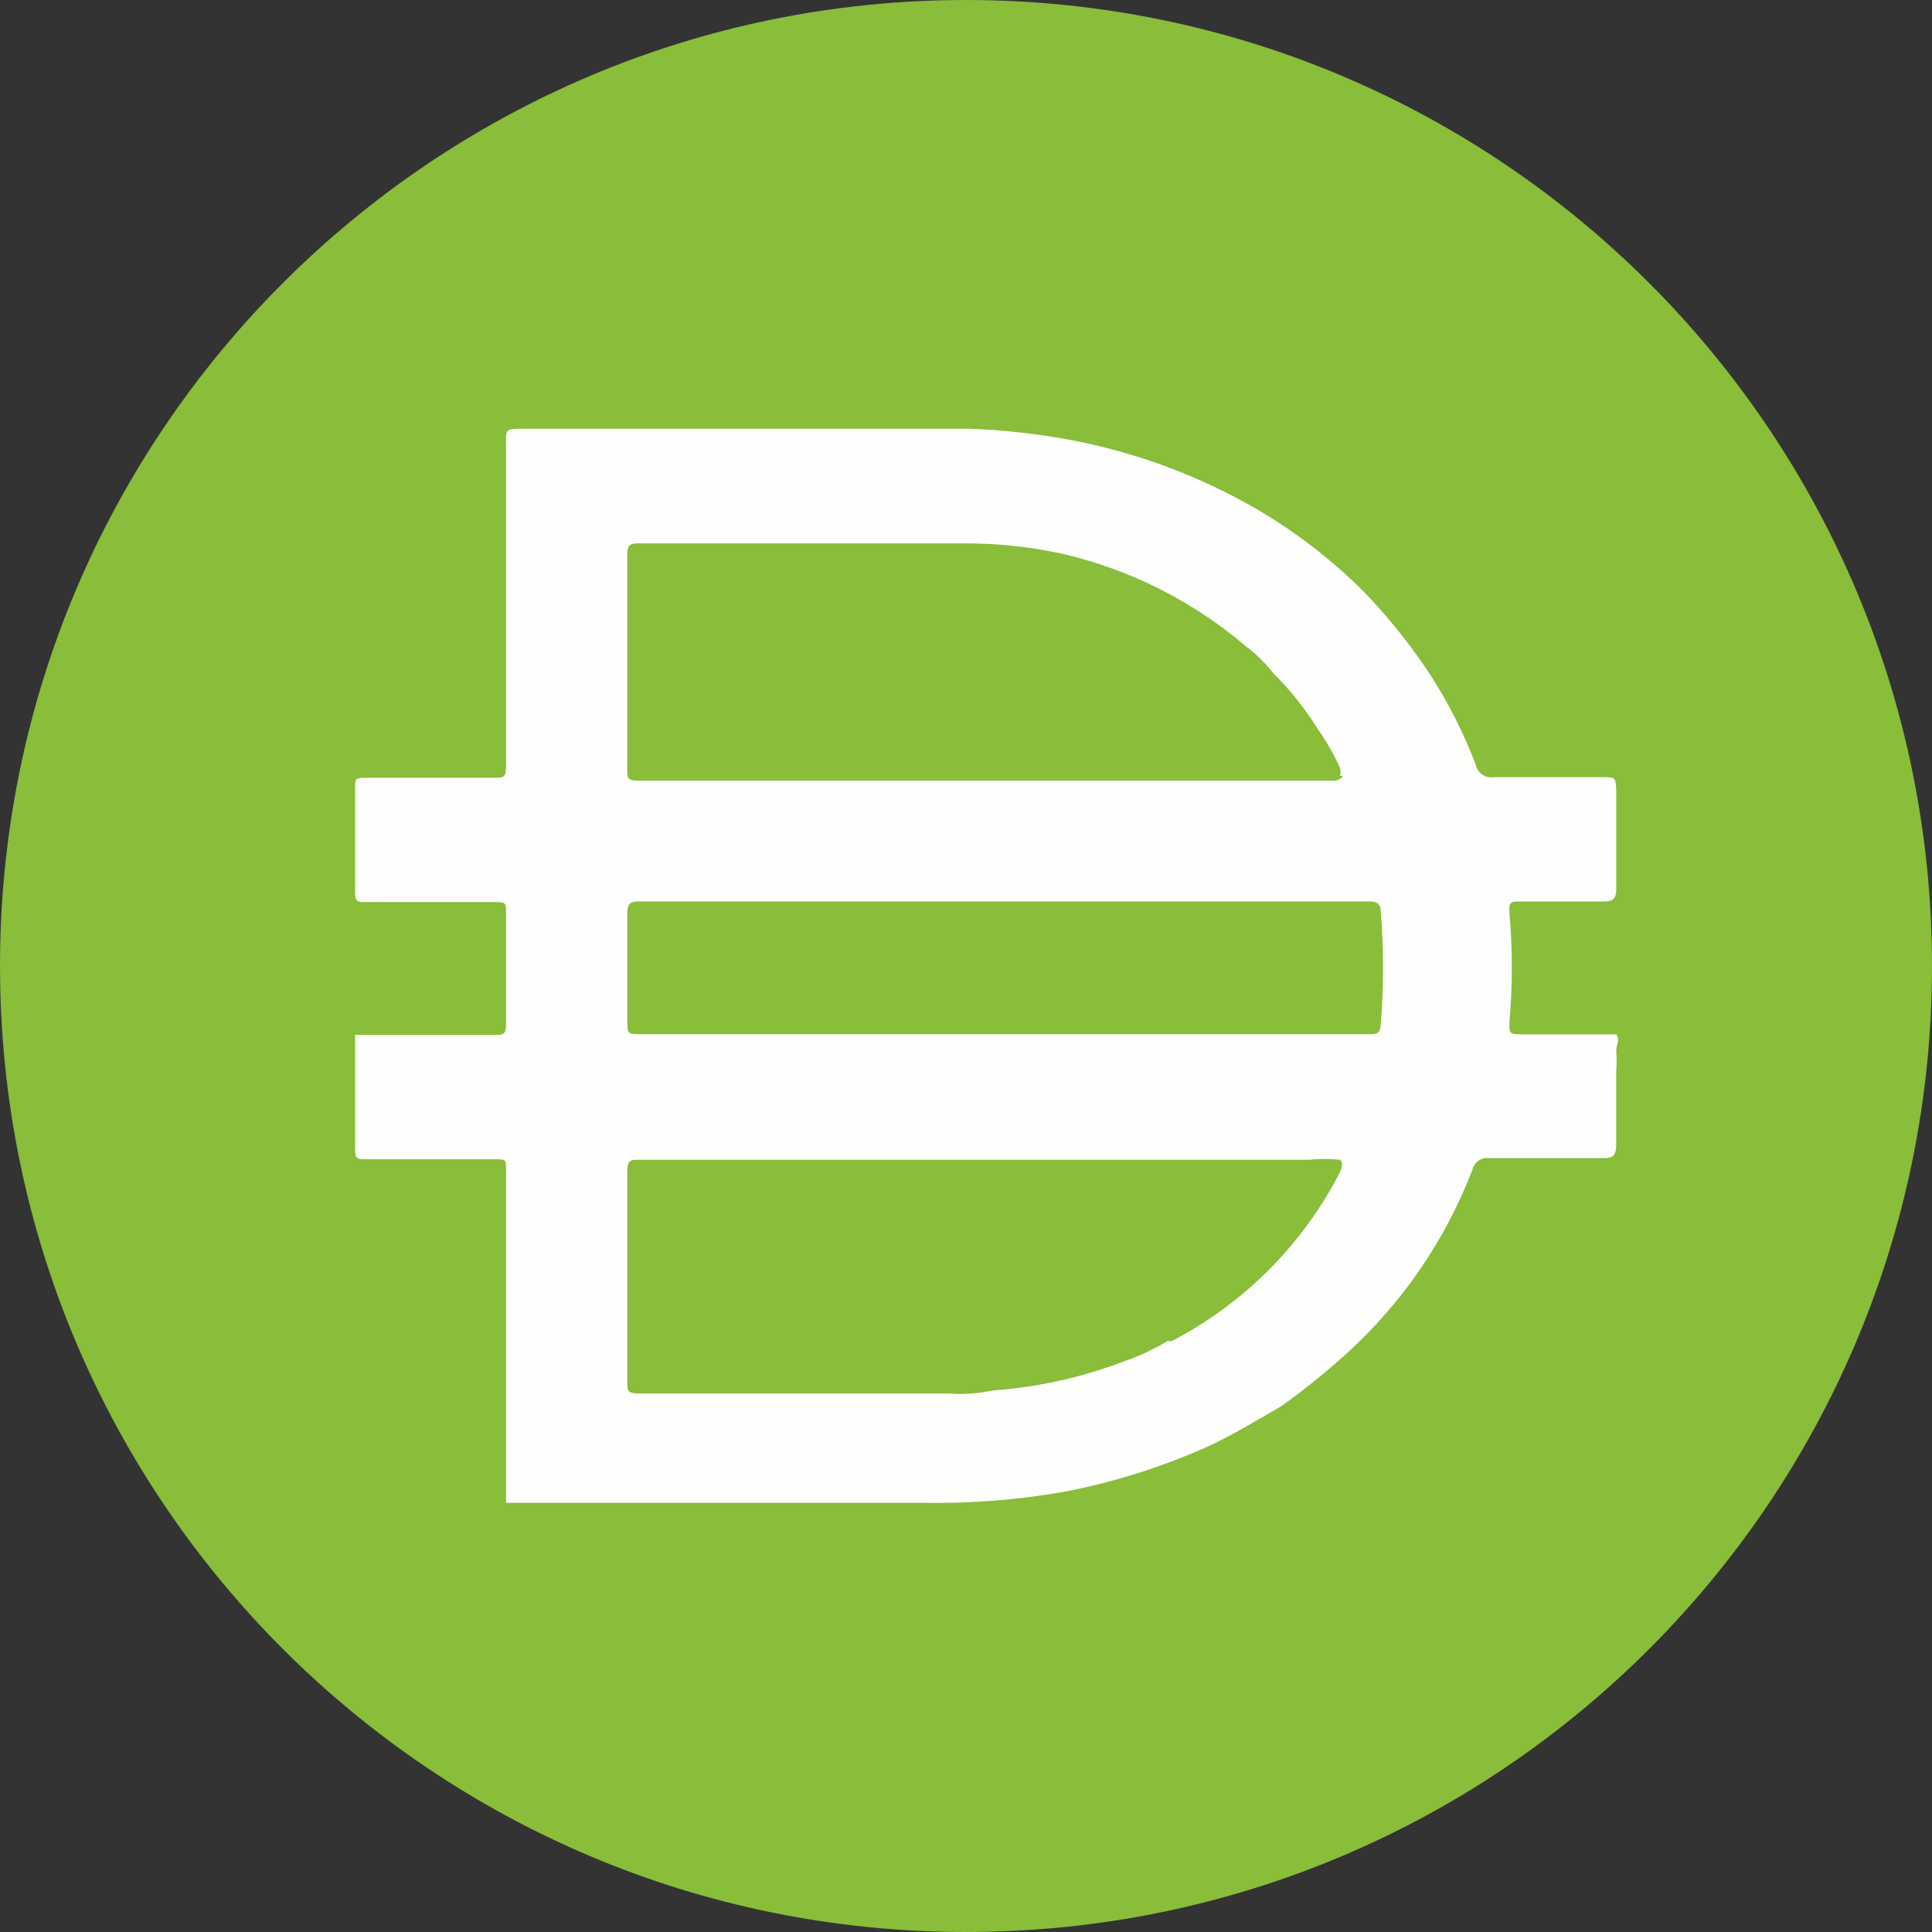<svg width="40" height="40" viewBox="0 0 40 40" fill="none" xmlns="http://www.w3.org/2000/svg">
<rect x="0" y="0" width="40" height="40" fill="#333333" stroke="none"/>
<g clip-path="url(#clip0_4004_57042)">
<path d="M20 0C31.047 0 40 8.955 40 20C40 31.047 31.047 40 20 40C8.955 40 0 31.046 0 20C0 8.955 8.955 0 20 0Z" fill="#89BD3A"/>
<path d="M20.738 21.412H28.338C28.5 21.412 28.576 21.412 28.588 21.2C28.65 20.427 28.65 19.649 28.588 18.875C28.588 18.725 28.514 18.663 28.351 18.663H13.226C13.039 18.663 12.988 18.725 12.988 18.9V21.125C12.988 21.412 12.988 21.412 13.288 21.412H20.738ZM27.739 16.063C27.761 16.006 27.761 15.944 27.739 15.888C27.613 15.612 27.462 15.348 27.288 15.101C27.025 14.678 26.715 14.288 26.363 13.938C26.196 13.726 26.003 13.536 25.787 13.375C24.706 12.454 23.419 11.803 22.037 11.475C21.34 11.319 20.627 11.244 19.912 11.25H13.2C13.013 11.25 12.987 11.325 12.987 11.488V15.925C12.987 16.112 12.987 16.163 13.225 16.163H27.649C27.649 16.163 27.775 16.137 27.8 16.063H27.739H27.739ZM27.739 24.012C27.527 23.989 27.313 23.989 27.101 24.012H13.239C13.051 24.012 12.988 24.012 12.988 24.263V28.601C12.988 28.8 12.988 28.851 13.239 28.851H19.639C19.945 28.874 20.25 28.853 20.55 28.789C21.479 28.722 22.392 28.52 23.264 28.188C23.581 28.079 23.887 27.936 24.175 27.764H24.263C25.763 26.983 26.982 25.758 27.75 24.253C27.75 24.253 27.838 24.064 27.739 24.014V24.012ZM10.476 31.1V31.025V28.113V27.125V24.188C10.476 24.025 10.476 24.001 10.277 24.001H7.564C7.414 24.001 7.352 24.001 7.352 23.801V21.426H10.251C10.413 21.426 10.476 21.426 10.476 21.213V18.863C10.476 18.713 10.476 18.676 10.277 18.676H7.564C7.414 18.676 7.352 18.676 7.352 18.476V16.277C7.352 16.139 7.352 16.102 7.551 16.102H10.239C10.426 16.102 10.476 16.102 10.476 15.865V9.127C10.476 8.927 10.476 8.877 10.727 8.877H20.101C20.782 8.904 21.457 8.979 22.126 9.102C23.504 9.357 24.828 9.849 26.038 10.552C26.841 11.024 27.58 11.595 28.238 12.252C28.733 12.766 29.18 13.322 29.576 13.914C29.969 14.515 30.296 15.156 30.552 15.827C30.584 16.001 30.751 16.119 30.925 16.09H33.163C33.45 16.09 33.45 16.09 33.463 16.365V18.415C33.463 18.615 33.388 18.666 33.187 18.666H31.462C31.287 18.666 31.237 18.666 31.25 18.89C31.318 19.652 31.318 20.416 31.25 21.177C31.25 21.39 31.25 21.415 31.488 21.415H33.462C33.549 21.527 33.462 21.64 33.462 21.753C33.474 21.898 33.474 22.045 33.462 22.19V23.703C33.462 23.915 33.4 23.978 33.212 23.978H30.849C30.684 23.947 30.524 24.052 30.486 24.216C29.924 25.678 29.024 26.99 27.861 28.041C27.436 28.423 26.99 28.783 26.524 29.116C26.023 29.404 25.536 29.703 25.023 29.941C24.079 30.366 23.089 30.679 22.073 30.878C21.108 31.05 20.13 31.129 19.148 31.115H10.473V31.103L10.476 31.1Z" fill="#FEFEFD"/>
</g>
<defs>
<clipPath id="clip0_4004_57042">
<rect width="40" height="40" fill="white"/>
</clipPath>
</defs>
</svg>

